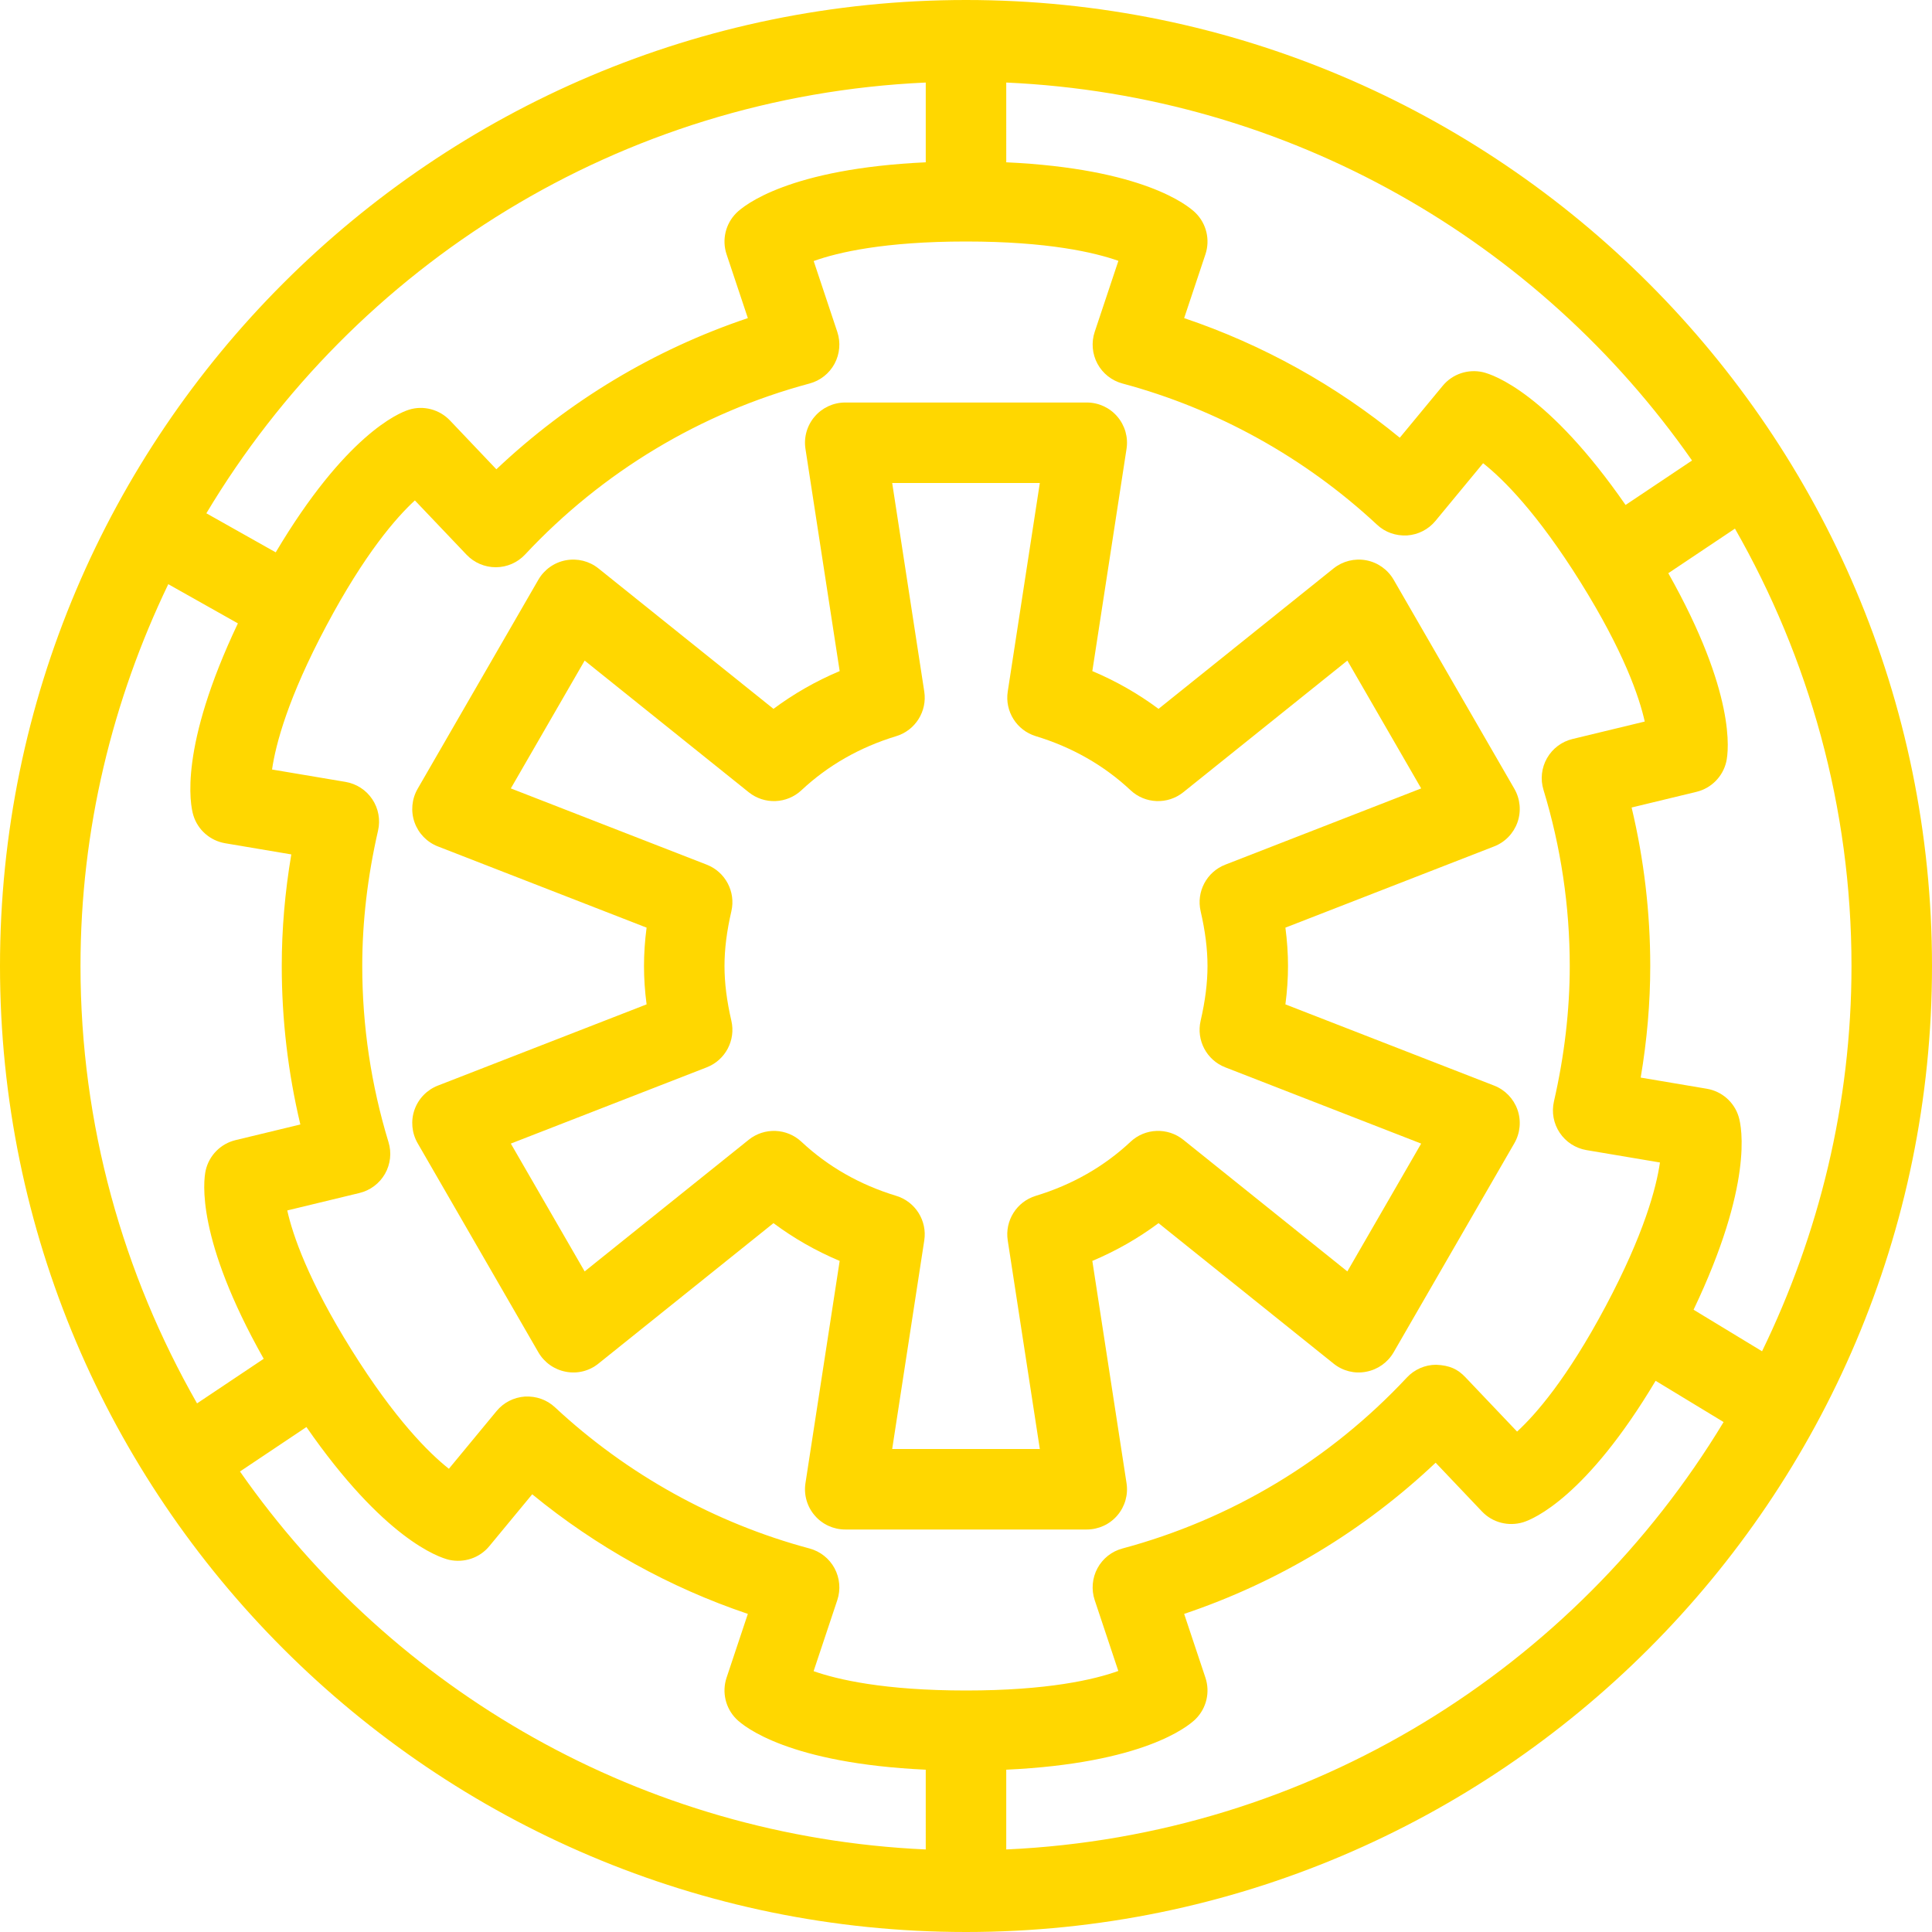 <?xml version="1.0" encoding="iso-8859-1"?>
<!-- Generator: Adobe Illustrator 19.0.0, SVG Export Plug-In . SVG Version: 6.00 Build 0)  -->
<svg version="1.1" id="Capa_1" xmlns="http://www.w3.org/2000/svg" xmlns:xlink="http://www.w3.org/1999/xlink" x="0px" y="0px"
	 viewBox="0 0 512 512" fill="#FFD700" style="enable-background:new 0 0 512 512;" xml:space="preserve">
<g>
	<g>
		<g>
			<path d="M256,0C114.844,0,0,114.844,0,256s114.844,256,256,256s256-114.844,256-256S397.156,0,256,0z M266.667,21.874
				c75.173,3.404,141.208,42.131,181.738,100.165l-17.611,11.783c-20.486-29.54-34.941-34.523-37.826-35.197
				c-3.927-0.885-8.042,0.479-10.625,3.604L370.958,116c-16.969-13.927-36.417-24.708-57.146-31.698l5.646-16.927
				c1.271-3.833,0.271-8.063-2.583-10.917c-2.103-2.103-14.059-11.768-50.208-13.447V21.874z M245.333,21.874v21.138
				c-36.15,1.678-48.105,11.344-50.208,13.447c-2.854,2.854-3.854,7.083-2.583,10.917l5.646,16.927
				c-24.833,8.344-47.542,22-66.646,40.063l-12.302-12.948c-2.792-2.927-7.042-4.042-10.844-2.844
				c-2.839,0.863-16.93,6.845-35.326,37.802l-18.38-10.349C93.978,70.359,164.296,25.543,245.333,21.874z M21.333,256
				c0-36.266,8.51-70.497,23.262-101.186l18.447,10.387c-15.609,32.861-12.68,48.021-11.802,50.872
				c1.177,3.854,4.438,6.719,8.427,7.396l17.531,2.958c-1.688,9.969-2.531,19.875-2.531,29.573c0,14.156,1.656,28.24,4.927,42
				l-17.177,4.146c-3.927,0.948-6.979,4.031-7.896,7.958c-0.668,2.91-2.535,18.259,15.362,49.991L52.22,371.911
				C32.668,337.676,21.333,298.169,21.333,256z M245.333,490.126c-75.173-3.404-141.208-42.132-181.738-100.165l17.611-11.783
				c20.486,29.54,34.941,34.523,37.826,35.197c3.948,0.854,8.042-0.479,10.625-3.604L141.042,396
				c16.969,13.927,36.417,24.708,57.146,31.698l-5.646,16.927c-1.271,3.833-0.271,8.063,2.583,10.917
				c2.103,2.103,14.059,11.768,50.208,13.447V490.126z M215.615,442.875l6.281-18.833c0.927-2.792,0.656-5.844-0.729-8.427
				c-1.396-2.594-3.802-4.49-6.635-5.25c-25.052-6.708-48.385-19.646-67.458-37.417c-2.146-2-4.958-3-7.969-2.844
				c-2.927,0.198-5.656,1.583-7.521,3.854l-12.625,15.281c-5.344-4.219-14.323-13.156-25.792-31.49
				c-11.521-18.458-15.594-30.49-17.042-36.969l19.135-4.625c2.854-0.688,5.302-2.521,6.76-5.073
				c1.458-2.552,1.802-5.594,0.938-8.406C98.344,287.531,96,271.823,96,256c0-11.677,1.406-23.75,4.188-35.885
				c0.656-2.865,0.104-5.875-1.531-8.313c-1.625-2.438-4.198-4.104-7.094-4.594l-19.469-3.281
				c0.979-6.729,4.219-18.979,14.375-38.063c10.219-19.219,18.594-28.76,23.479-33.25l13.698,14.396
				c2.01,2.115,4.813,3.313,7.729,3.313c0.01,0,0.031,0,0.052,0c2.938-0.01,5.74-1.24,7.74-3.385
				c20.479-21.917,46.531-37.573,75.365-45.302c2.844-0.76,5.24-2.656,6.635-5.25c1.385-2.583,1.656-5.635,0.729-8.427l-6.26-18.781
				C222.031,66.875,234.375,64,256,64c21.76,0,34.115,2.917,40.385,5.125l-6.281,18.833c-0.927,2.792-0.656,5.844,0.729,8.427
				c1.396,2.594,3.802,4.49,6.635,5.25c25.052,6.708,48.385,19.646,67.458,37.417c2.146,2.01,4.958,3,7.969,2.844
				c2.927-0.198,5.656-1.583,7.521-3.854l12.625-15.281c5.344,4.219,14.323,13.156,25.792,31.49
				c11.521,18.458,15.594,30.479,17.042,36.969l-19.146,4.625c-2.854,0.688-5.292,2.521-6.75,5.073
				c-1.458,2.552-1.802,5.594-0.938,8.406C413.656,224.469,416,240.177,416,256c0,11.677-1.406,23.75-4.188,35.885
				c-0.656,2.865-0.104,5.875,1.531,8.313c1.625,2.438,4.198,4.104,7.094,4.594l19.469,3.281
				c-0.979,6.729-4.219,18.969-14.375,38.063c-10.219,19.208-18.594,28.76-23.49,33.25l-13.688-14.396
				c-2.021-2.125-4.115-3.156-7.781-3.313c-2.938,0.01-5.74,1.24-7.74,3.385c-20.479,21.917-46.531,37.573-75.365,45.302
				c-2.844,0.76-5.24,2.656-6.635,5.25c-1.385,2.583-1.656,5.635-0.729,8.427l6.26,18.781C289.969,445.125,277.625,448,256,448
				C234.24,448,221.885,445.083,215.615,442.875z M266.667,490.126v-21.138c36.15-1.678,48.105-11.344,50.208-13.447
				c2.854-2.854,3.854-7.083,2.583-10.917l-5.646-16.927c24.833-8.344,47.542-22,66.646-40.063l12.302,12.948
				c2.781,2.917,6.958,3.99,10.854,2.844c2.829-0.861,16.832-6.805,35.141-37.5l18.016,10.932
				C417.38,442.042,347.339,486.474,266.667,490.126z M448.815,347.09c15.764-33.059,12.826-48.303,11.945-51.163
				c-1.177-3.854-4.438-6.719-8.427-7.396l-17.531-2.958c1.688-9.969,2.531-19.875,2.531-29.573c0-14.167-1.656-28.24-4.938-42
				l17.198-4.156c3.917-0.948,6.969-4.031,7.885-7.958c0.668-2.91,2.536-18.251-15.361-49.98l17.661-11.816
				c19.552,34.236,30.887,73.742,30.887,115.911c0,36.626-8.674,71.182-23.703,102.103L448.815,347.09z"/>
			<path d="M296.094,401.615c2.031-2.365,2.927-5.49,2.448-8.573l-9.063-58.885c6.302-2.656,12.156-6,17.542-10.01l46.385,37.219
				c2.427,1.958,5.583,2.76,8.646,2.156c3.052-0.573,5.708-2.448,7.271-5.146l32-55.417c1.552-2.698,1.854-5.938,0.823-8.875
				c-1.031-2.927-3.292-5.271-6.198-6.396l-55.302-21.521c0.458-3.49,0.688-6.865,0.688-10.167s-0.229-6.677-0.688-10.167
				l55.302-21.521c2.906-1.125,5.167-3.469,6.198-6.396c1.031-2.938,0.729-6.177-0.823-8.875l-32-55.417
				c-1.563-2.698-4.219-4.573-7.271-5.146c-3.063-0.573-6.219,0.219-8.646,2.156l-46.385,37.219
				c-5.385-4.01-11.24-7.354-17.542-10.01l9.063-58.885c0.479-3.083-0.417-6.208-2.448-8.573c-2.021-2.365-4.979-3.719-8.094-3.719
				h-64c-3.115,0-6.073,1.354-8.094,3.719c-2.031,2.365-2.927,5.49-2.448,8.573l9.063,58.885c-6.302,2.656-12.156,6-17.542,10.01
				l-46.385-37.219c-2.417-1.938-5.563-2.729-8.646-2.156c-3.052,0.573-5.708,2.448-7.271,5.146l-32,55.417
				c-1.552,2.698-1.854,5.938-0.823,8.875c1.031,2.927,3.292,5.271,6.198,6.396l55.302,21.521c-0.458,3.49-0.688,6.865-0.688,10.167
				s0.229,6.677,0.688,10.167l-55.302,21.521c-2.906,1.125-5.167,3.469-6.198,6.396c-1.031,2.938-0.729,6.177,0.823,8.875l32,55.417
				c1.563,2.698,4.219,4.573,7.271,5.146c3.083,0.604,6.229-0.198,8.646-2.156l46.385-37.219c5.385,4.01,11.24,7.354,17.542,10.01
				l-9.063,58.885c-0.479,3.083,0.417,6.208,2.448,8.573c2.021,2.365,4.979,3.719,8.094,3.719h64
				C291.115,405.333,294.073,403.979,296.094,401.615z M267.063,328.74l8.5,55.26h-39.125l8.5-55.26
				c0.813-5.25-2.365-10.292-7.438-11.833c-9.635-2.927-18.073-7.74-25.104-14.323c-3.885-3.635-9.833-3.854-13.969-0.542
				l-43.49,34.896l-19.563-33.875l51.917-20.208c4.938-1.917,7.719-7.177,6.531-12.333C192.594,265.208,192,260.469,192,256
				s0.594-9.208,1.823-14.521c1.188-5.156-1.594-10.417-6.531-12.333l-51.917-20.208l19.563-33.875l43.49,34.896
				c4.135,3.313,10.083,3.094,13.969-0.542c7.031-6.583,15.469-11.396,25.104-14.323c5.073-1.542,8.25-6.583,7.438-11.833
				l-8.5-55.26h39.125l-8.5,55.26c-0.813,5.25,2.365,10.292,7.438,11.833c9.635,2.927,18.073,7.74,25.104,14.323
				c3.865,3.635,9.833,3.854,13.969,0.542l43.49-34.896l19.563,33.875l-51.917,20.208c-4.938,1.917-7.719,7.177-6.531,12.333
				C319.406,246.792,320,251.531,320,256s-0.594,9.208-1.823,14.521c-1.188,5.156,1.594,10.417,6.531,12.333l51.917,20.208
				l-19.563,33.875l-43.49-34.896c-4.135-3.313-10.104-3.094-13.969,0.542c-7.031,6.583-15.469,11.396-25.104,14.323
				C269.427,318.448,266.25,323.49,267.063,328.74z"/>
		</g>
	</g>
</g>
<g>
</g>
<g>
</g>
<g>
</g>
<g>
</g>
<g>
</g>
<g>
</g>
<g>
</g>
<g>
</g>
<g>
</g>
<g>
</g>
<g>
</g>
<g>
</g>
<g>
</g>
<g>
</g>
<g>
</g>
</svg>
